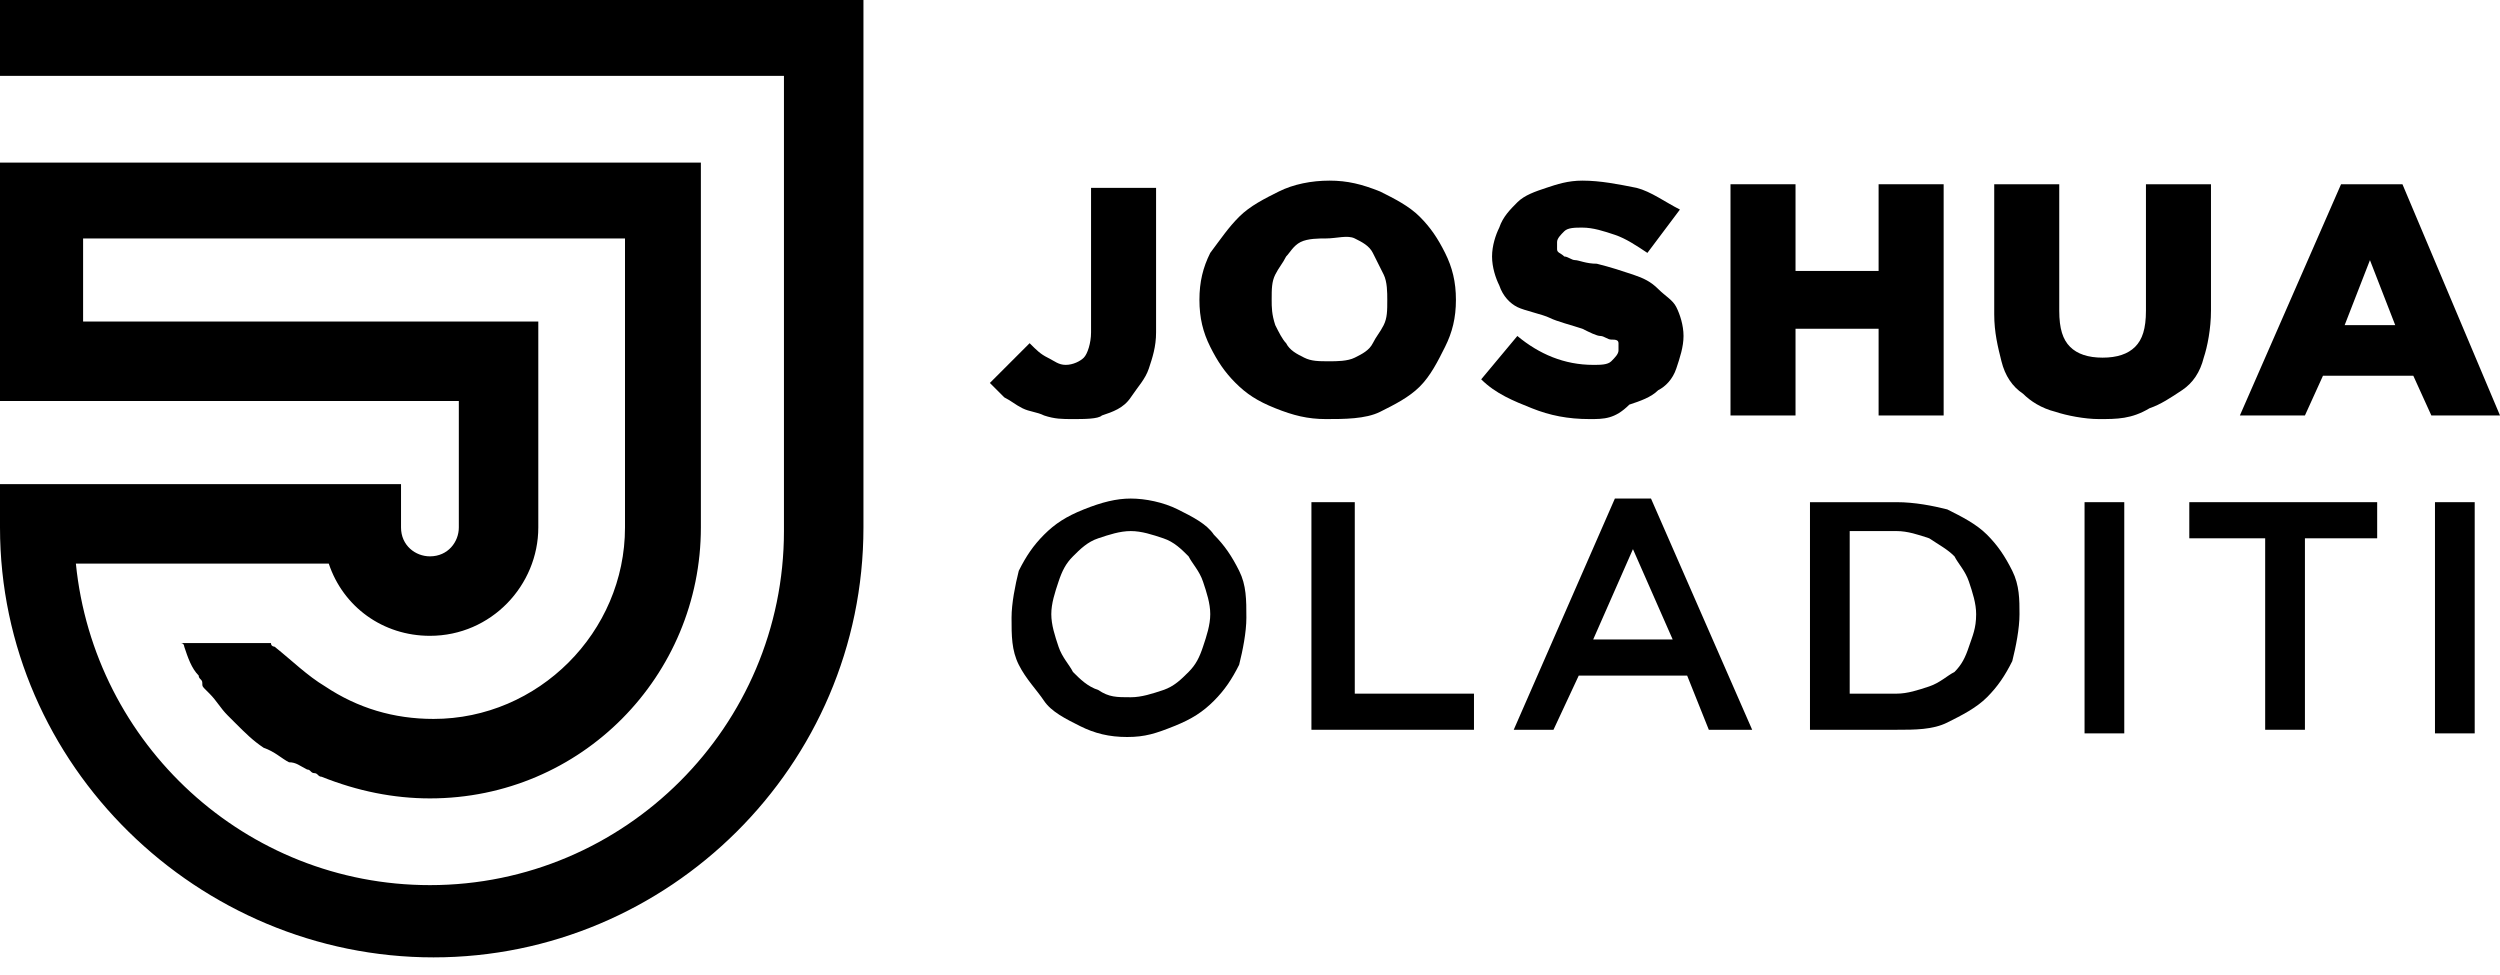 <svg width="100" height="39" viewBox="0 0 100 39" fill="none" xmlns="http://www.w3.org/2000/svg">
<path d="M34.538 0V21.098C34.538 30.636 26.734 38.295 17.341 38.295C7.948 38.295 0 30.636 0 21.098V19.364H16.041V20.954C16.041 20.954 16.041 20.954 16.041 21.098C16.041 21.821 16.619 22.254 17.197 22.254C17.919 22.254 18.353 21.676 18.353 21.098V16.041H0V6.503H28.035V21.098C28.035 27.023 23.266 31.936 17.197 31.936C15.751 31.936 14.306 31.647 12.861 31.069C12.717 31.069 12.717 30.925 12.572 30.925C12.428 30.925 12.428 30.78 12.283 30.78C11.994 30.636 11.85 30.491 11.561 30.491C11.272 30.347 10.983 30.058 10.549 29.913C10.116 29.624 9.827 29.335 9.393 28.902C9.249 28.757 9.249 28.757 9.104 28.613C8.815 28.324 8.671 28.035 8.382 27.746L8.237 27.601C8.092 27.457 8.092 27.457 8.092 27.312C8.092 27.168 7.948 27.168 7.948 27.023C7.659 26.734 7.514 26.301 7.37 25.867C7.37 25.867 7.37 25.723 7.225 25.723H10.838C10.838 25.867 10.983 25.867 10.983 25.867C11.705 26.445 12.283 27.023 13.006 27.457C14.306 28.324 15.751 28.757 17.341 28.757C21.532 28.757 25 25.289 25 21.098V9.538H3.324V12.861H21.532V21.098C21.532 23.41 19.653 25.433 17.197 25.433C15.318 25.433 13.728 24.277 13.15 22.543H3.035C3.757 29.769 9.827 35.405 17.197 35.405C25 35.405 31.358 29.046 31.358 21.243V3.035H0V0H34.538Z" fill="black"/>
<path d="M42.919 16.763C42.486 16.763 42.197 16.763 41.763 16.619C41.474 16.474 41.185 16.474 40.896 16.329C40.607 16.185 40.462 16.041 40.173 15.896C40.029 15.752 39.74 15.462 39.595 15.318L41.185 13.728C41.474 14.017 41.618 14.162 41.907 14.306C42.197 14.451 42.341 14.595 42.63 14.595C42.919 14.595 43.208 14.451 43.353 14.306C43.497 14.162 43.642 13.728 43.642 13.295V7.514H46.243V13.295C46.243 13.873 46.098 14.306 45.954 14.74C45.809 15.173 45.52 15.462 45.231 15.896C44.942 16.329 44.509 16.474 44.075 16.619C43.931 16.763 43.353 16.763 42.919 16.763Z" fill="black"/>
<path d="M53.035 16.763C52.312 16.763 51.734 16.619 51.011 16.329C50.289 16.041 49.855 15.751 49.422 15.318C48.988 14.884 48.699 14.451 48.41 13.873C48.121 13.295 47.977 12.717 47.977 11.994C47.977 11.272 48.121 10.694 48.41 10.116C48.844 9.538 49.133 9.104 49.566 8.671C50 8.237 50.578 7.948 51.156 7.659C51.734 7.37 52.457 7.225 53.179 7.225C53.902 7.225 54.48 7.37 55.202 7.659C55.78 7.948 56.358 8.237 56.792 8.671C57.225 9.104 57.514 9.538 57.803 10.116C58.092 10.694 58.237 11.272 58.237 11.994C58.237 12.717 58.092 13.295 57.803 13.873C57.514 14.451 57.225 15.029 56.792 15.462C56.358 15.896 55.78 16.185 55.202 16.474C54.624 16.763 53.757 16.763 53.035 16.763ZM53.179 14.451C53.468 14.451 53.902 14.451 54.191 14.306C54.48 14.162 54.769 14.017 54.913 13.728C55.058 13.439 55.202 13.295 55.347 13.006C55.491 12.717 55.491 12.428 55.491 11.994C55.491 11.705 55.491 11.272 55.347 10.983C55.202 10.694 55.058 10.405 54.913 10.116C54.769 9.827 54.48 9.682 54.191 9.538C53.902 9.393 53.468 9.538 53.035 9.538C52.746 9.538 52.312 9.538 52.023 9.682C51.734 9.827 51.59 10.116 51.445 10.26C51.3 10.549 51.156 10.694 51.011 10.983C50.867 11.272 50.867 11.561 50.867 11.994C50.867 12.283 50.867 12.572 51.011 13.006C51.156 13.295 51.3 13.584 51.445 13.728C51.59 14.017 51.879 14.162 52.168 14.306C52.457 14.451 52.746 14.451 53.179 14.451Z" fill="black"/>
<path d="M63.584 16.763C62.717 16.763 61.994 16.619 61.272 16.329C60.549 16.041 59.827 15.751 59.248 15.173L60.694 13.439C61.561 14.162 62.572 14.595 63.728 14.595C64.017 14.595 64.306 14.595 64.451 14.451C64.595 14.306 64.74 14.162 64.74 14.017C64.74 13.873 64.74 13.873 64.74 13.728C64.74 13.584 64.595 13.584 64.451 13.584C64.306 13.584 64.162 13.439 64.017 13.439C63.873 13.439 63.584 13.295 63.295 13.15C62.861 13.006 62.283 12.861 61.994 12.717C61.705 12.572 60.983 12.428 60.694 12.283C60.405 12.139 60.116 11.85 59.971 11.416C59.827 11.127 59.682 10.694 59.682 10.26C59.682 9.827 59.827 9.393 59.971 9.104C60.116 8.671 60.405 8.382 60.694 8.092C60.983 7.803 61.416 7.659 61.85 7.514C62.283 7.37 62.717 7.225 63.295 7.225C64.017 7.225 64.74 7.37 65.462 7.514C66.04 7.659 66.618 8.092 67.197 8.382L65.896 10.116C65.462 9.827 65.029 9.538 64.595 9.393C64.162 9.249 63.728 9.104 63.295 9.104C63.006 9.104 62.717 9.104 62.572 9.249C62.428 9.393 62.283 9.538 62.283 9.682C62.283 9.827 62.283 9.827 62.283 9.971C62.283 10.116 62.428 10.116 62.572 10.26C62.717 10.26 62.861 10.405 63.006 10.405C63.15 10.405 63.439 10.549 63.873 10.549C64.451 10.694 64.884 10.838 65.318 10.983C65.751 11.127 66.04 11.272 66.329 11.561C66.618 11.85 66.907 11.994 67.052 12.283C67.197 12.572 67.341 13.006 67.341 13.439C67.341 13.873 67.197 14.306 67.052 14.74C66.907 15.173 66.618 15.462 66.329 15.607C66.04 15.896 65.607 16.041 65.173 16.185C64.595 16.763 64.162 16.763 63.584 16.763Z" fill="black"/>
<path d="M69.22 7.37H71.821V10.838H75.144V7.37H77.746V16.619H75.144V13.15H71.821V16.619H69.22V7.37Z" fill="black"/>
<path d="M83.96 16.763C83.382 16.763 82.659 16.619 82.225 16.474C81.647 16.329 81.214 16.041 80.925 15.752C80.491 15.463 80.202 15.029 80.058 14.451C79.913 13.873 79.769 13.295 79.769 12.572V7.37H82.37V12.428C82.37 13.15 82.514 13.584 82.803 13.873C83.092 14.162 83.526 14.306 84.104 14.306C84.682 14.306 85.116 14.162 85.405 13.873C85.694 13.584 85.838 13.15 85.838 12.428V7.37H88.439V12.428C88.439 13.15 88.295 13.873 88.15 14.306C88.006 14.884 87.717 15.318 87.283 15.607C86.85 15.896 86.416 16.185 85.983 16.329C85.26 16.763 84.682 16.763 83.96 16.763Z" fill="black"/>
<path d="M93.642 7.37H96.098L100 16.619H97.254L96.532 15.029H92.919L92.197 16.619H89.595L93.642 7.37ZM95.809 13.006L94.798 10.405L93.786 13.006H95.809Z" fill="black"/>
<path d="M45.087 29.48C44.364 29.48 43.786 29.335 43.208 29.046C42.63 28.757 42.052 28.468 41.763 28.035C41.474 27.601 41.04 27.168 40.751 26.59C40.462 26.012 40.462 25.433 40.462 24.711C40.462 24.133 40.607 23.41 40.751 22.832C41.04 22.254 41.33 21.821 41.763 21.387C42.197 20.954 42.63 20.665 43.353 20.376C44.075 20.087 44.653 19.942 45.231 19.942C45.809 19.942 46.532 20.087 47.11 20.376C47.688 20.665 48.266 20.954 48.555 21.387C48.988 21.821 49.277 22.254 49.566 22.832C49.855 23.41 49.855 23.988 49.855 24.711C49.855 25.289 49.711 26.012 49.566 26.59C49.277 27.168 48.988 27.601 48.555 28.035C48.121 28.468 47.688 28.757 46.965 29.046C46.243 29.335 45.809 29.48 45.087 29.48ZM45.231 27.89C45.665 27.89 46.098 27.746 46.532 27.601C46.965 27.457 47.254 27.168 47.543 26.879C47.832 26.59 47.977 26.301 48.121 25.867C48.266 25.433 48.41 25 48.41 24.566C48.41 24.133 48.266 23.699 48.121 23.266C47.977 22.832 47.688 22.543 47.543 22.254C47.254 21.965 46.965 21.676 46.532 21.532C46.098 21.387 45.665 21.243 45.231 21.243C44.798 21.243 44.364 21.387 43.931 21.532C43.497 21.676 43.208 21.965 42.919 22.254C42.63 22.543 42.486 22.832 42.341 23.266C42.197 23.699 42.052 24.133 42.052 24.566C42.052 25 42.197 25.433 42.341 25.867C42.486 26.301 42.775 26.59 42.919 26.879C43.208 27.168 43.497 27.457 43.931 27.601C44.364 27.89 44.653 27.89 45.231 27.89Z" fill="black"/>
<path d="M52.601 20.087H54.191V27.746H58.959V29.191H52.457V20.087H52.601Z" fill="black"/>
<path d="M64.595 19.942H66.04L70.087 29.191H68.353L67.486 27.023H63.15L62.139 29.191H60.549L64.595 19.942ZM66.907 25.578L65.318 21.965L63.728 25.578H66.907Z" fill="black"/>
<path d="M72.399 20.087H75.867C76.59 20.087 77.312 20.231 77.89 20.376C78.468 20.665 79.046 20.954 79.48 21.387C79.913 21.821 80.202 22.254 80.491 22.832C80.78 23.41 80.78 23.988 80.78 24.567C80.78 25.145 80.636 25.867 80.491 26.445C80.202 27.023 79.913 27.457 79.48 27.89C79.046 28.324 78.468 28.613 77.89 28.902C77.312 29.191 76.59 29.191 75.867 29.191H72.399V20.087ZM73.988 21.532V27.746H75.867C76.3 27.746 76.734 27.601 77.168 27.457C77.601 27.312 77.89 27.023 78.179 26.879C78.468 26.59 78.613 26.301 78.757 25.867C78.902 25.433 79.046 25.145 79.046 24.567C79.046 24.133 78.902 23.699 78.757 23.266C78.613 22.832 78.324 22.543 78.179 22.254C77.89 21.965 77.601 21.821 77.168 21.532C76.734 21.387 76.3 21.243 75.867 21.243H73.988V21.532Z" fill="black"/>
<path d="M83.382 20.087H84.971V29.335H83.382V20.087Z" fill="black"/>
<path d="M90.462 21.532H87.572V20.087H95.087V21.532H92.197V29.191H90.607V21.532H90.462Z" fill="black"/>
<path d="M97.399 20.087H98.988V29.335H97.399V20.087Z" fill="black"/>
</svg>
